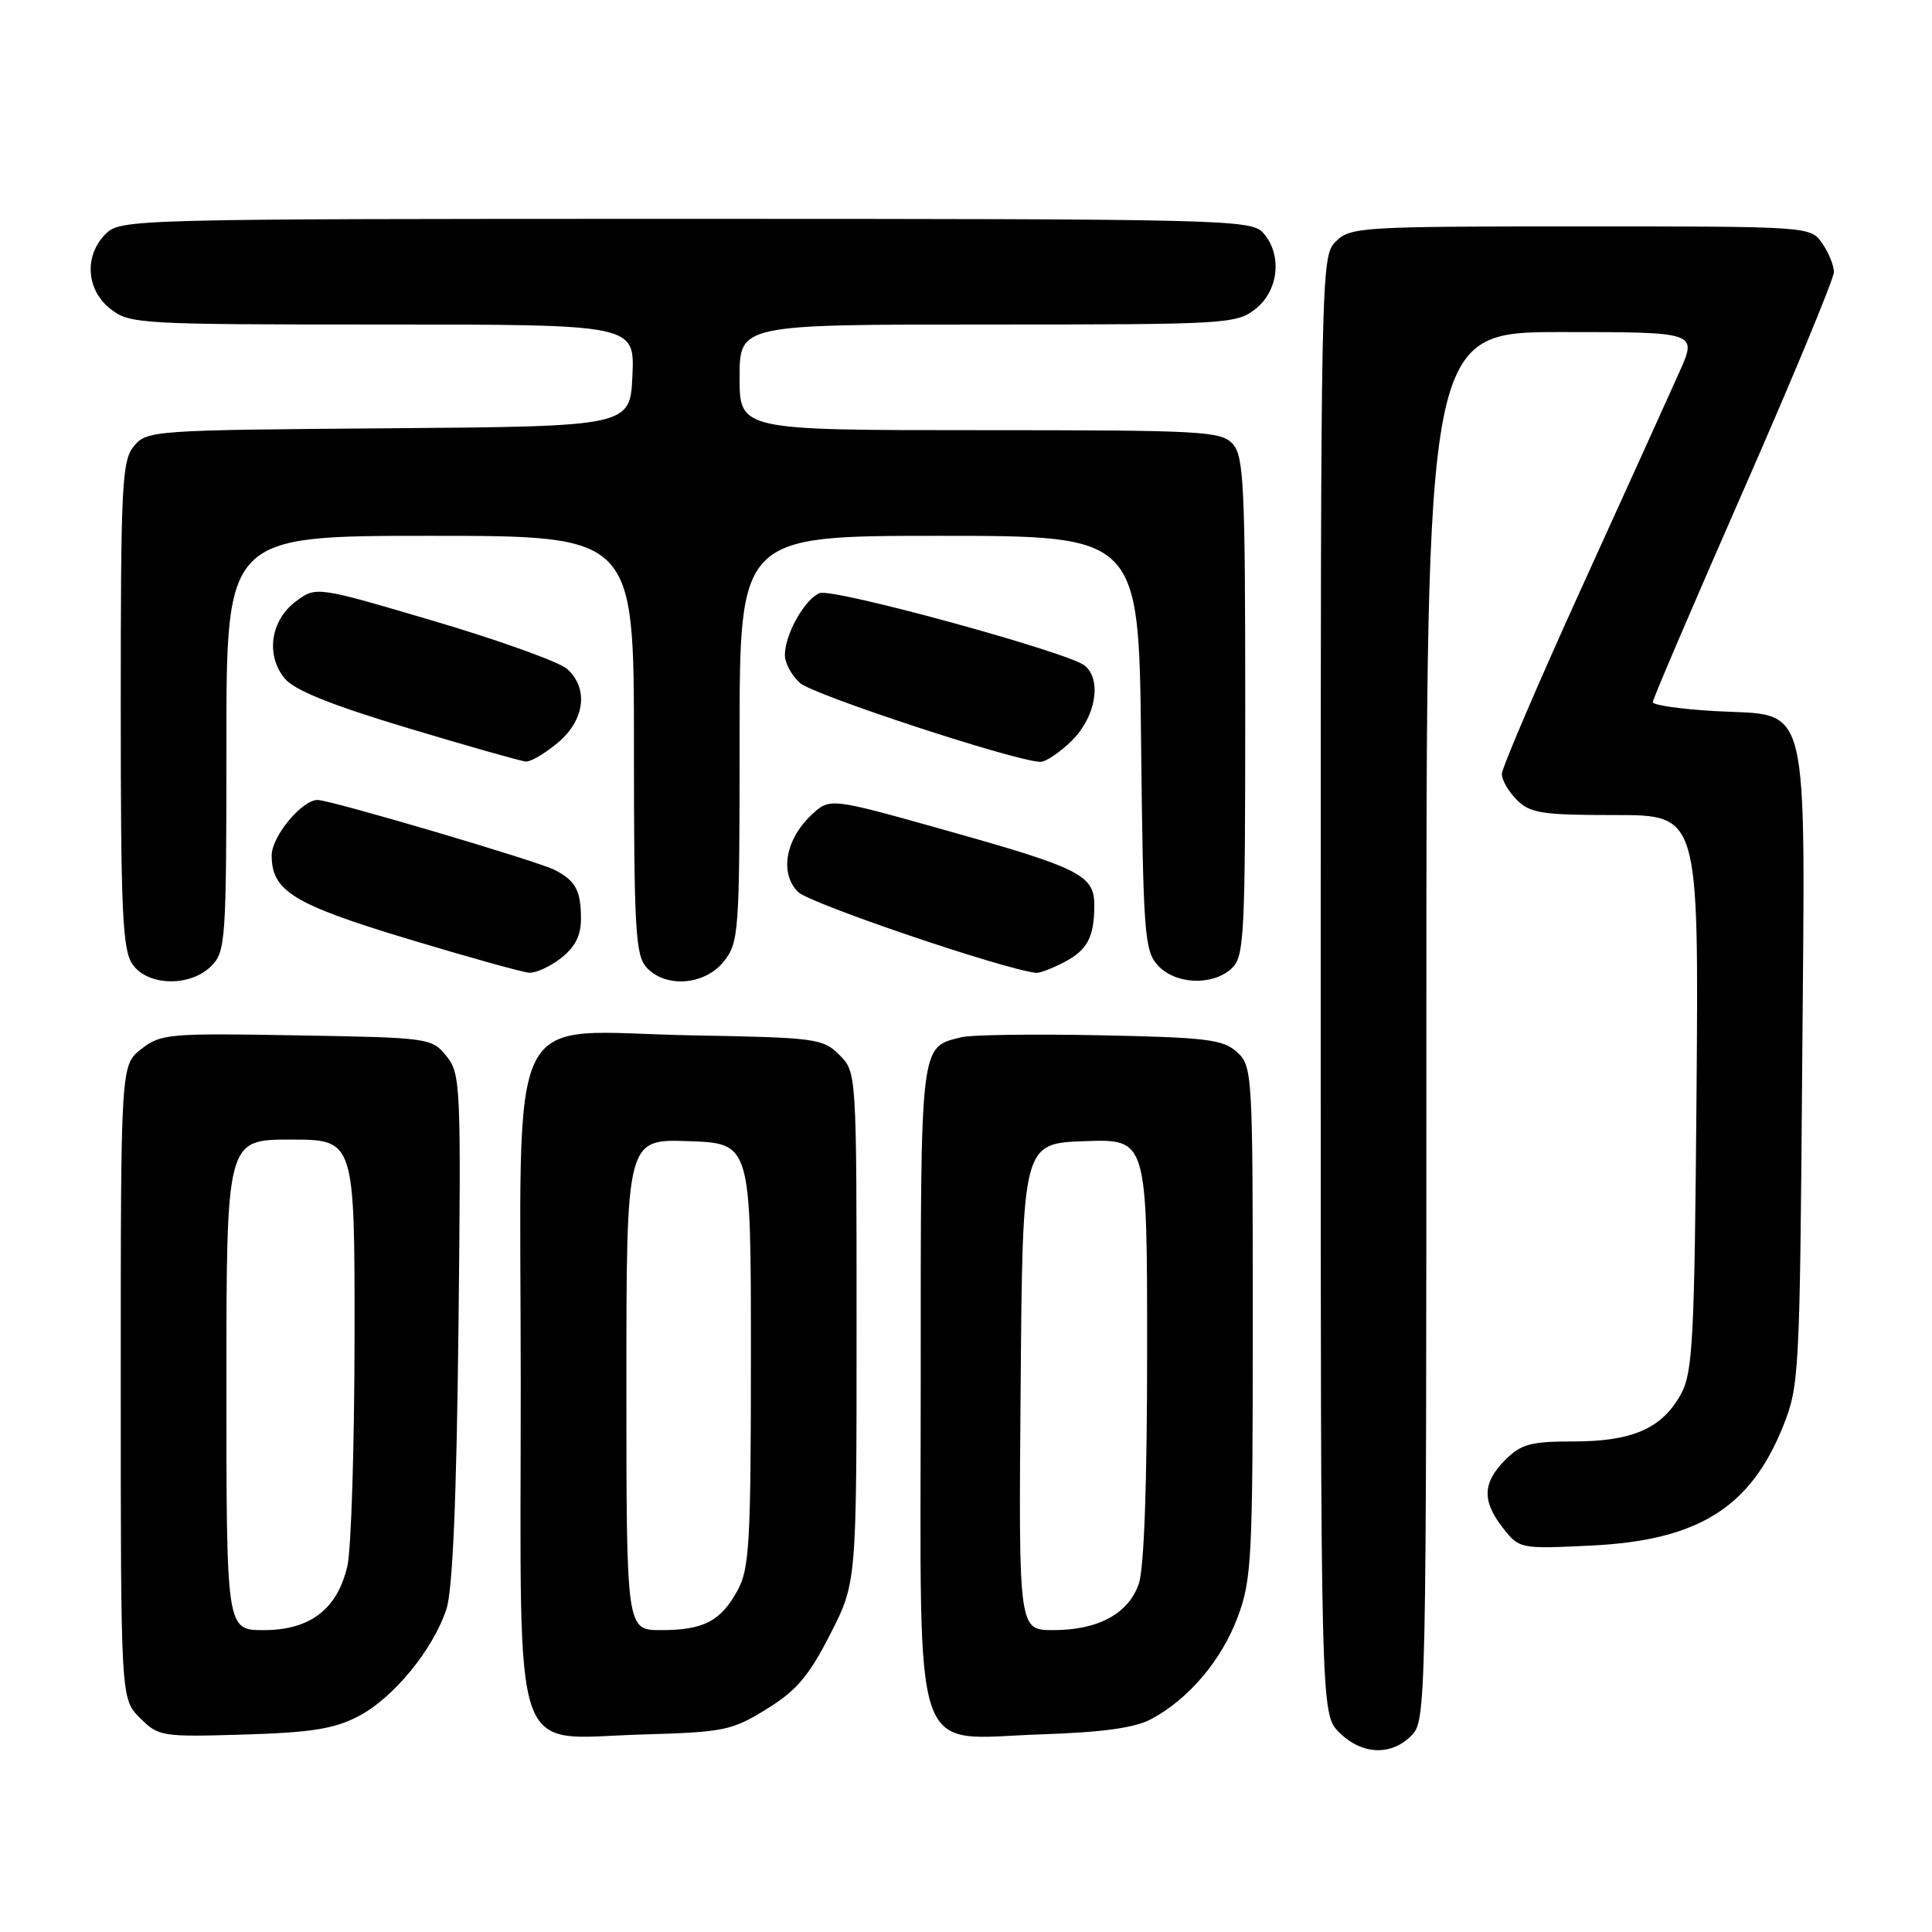 <?xml version="1.0" encoding="UTF-8" standalone="no"?>
<!DOCTYPE svg PUBLIC "-//W3C//DTD SVG 1.1//EN" "http://www.w3.org/Graphics/SVG/1.1/DTD/svg11.dtd" >
<svg xmlns="http://www.w3.org/2000/svg" xmlns:xlink="http://www.w3.org/1999/xlink" version="1.1" viewBox="0 0 256 256">
 <g >
 <path fill="currentColor"
d=" M 187.00 230.00 C 188.97 228.03 189.00 226.67 189.00 136.00 C 189.00 44.00 189.00 44.00 206.94 44.00 C 224.89 44.00 224.89 44.00 222.55 49.25 C 221.26 52.14 215.44 64.99 209.60 77.82 C 203.77 90.64 199.00 101.78 199.00 102.57 C 199.00 103.36 199.90 104.90 201.00 106.00 C 202.76 107.76 204.33 108.00 214.05 108.00 C 225.09 108.00 225.09 108.00 224.80 144.75 C 224.53 177.65 224.31 181.84 222.73 184.73 C 220.26 189.26 216.31 191.00 208.50 191.00 C 202.84 191.00 201.56 191.34 199.45 193.45 C 196.43 196.48 196.35 198.91 199.17 202.49 C 201.33 205.23 201.42 205.25 210.92 204.79 C 224.98 204.10 231.92 199.79 236.24 189.05 C 238.41 183.66 238.48 182.26 238.80 141.43 C 239.18 91.31 240.08 94.96 227.16 94.22 C 222.67 93.96 219.00 93.43 219.00 93.04 C 219.00 92.65 224.40 80.04 231.00 65.00 C 237.60 49.96 243.00 36.94 243.00 36.05 C 243.00 35.17 242.30 33.44 241.44 32.22 C 239.89 30.01 239.77 30.00 209.44 30.00 C 180.33 30.00 178.91 30.09 177.00 32.00 C 175.03 33.97 175.00 35.33 175.00 130.55 C 175.00 227.09 175.00 227.09 177.45 229.55 C 180.43 232.52 184.30 232.70 187.00 230.00 Z  M 47.50 227.41 C 52.12 225.00 57.38 218.60 59.15 213.22 C 59.98 210.68 60.49 198.83 60.75 175.93 C 61.10 143.74 61.04 142.27 59.15 139.93 C 57.22 137.54 56.86 137.49 39.30 137.19 C 22.32 136.89 21.29 136.99 18.71 139.01 C 16.00 141.15 16.00 141.15 16.00 183.12 C 16.00 225.09 16.00 225.09 18.54 227.63 C 21.00 230.10 21.41 230.16 32.29 229.84 C 41.26 229.57 44.30 229.08 47.50 227.41 Z  M 101.58 226.46 C 105.54 224.02 107.18 222.08 110.00 216.56 C 113.50 209.71 113.50 209.71 113.50 175.88 C 113.50 142.06 113.50 142.06 111.22 139.78 C 109.06 137.61 108.12 137.48 91.69 137.19 C 66.52 136.73 69.00 131.70 69.00 183.26 C 69.00 234.69 67.49 230.33 85.08 229.83 C 95.96 229.52 96.97 229.31 101.58 226.46 Z  M 152.56 227.78 C 157.51 225.13 161.86 220.00 164.00 214.27 C 165.86 209.31 166.00 206.48 166.00 175.12 C 166.00 142.03 165.95 141.27 163.90 139.40 C 162.05 137.73 159.85 137.46 145.75 137.18 C 136.92 137.00 128.67 137.12 127.42 137.43 C 121.86 138.83 122.00 137.62 122.00 183.26 C 122.00 234.71 120.51 230.38 138.00 229.81 C 146.15 229.54 150.39 228.95 152.56 227.78 Z  M 28.00 128.00 C 29.90 126.10 30.00 124.67 30.00 98.50 C 30.00 71.00 30.00 71.00 57.00 71.00 C 84.00 71.00 84.00 71.00 84.00 98.67 C 84.00 123.02 84.20 126.56 85.65 128.17 C 88.19 130.97 93.41 130.56 95.93 127.37 C 97.91 124.85 98.00 123.53 98.00 97.87 C 98.00 71.00 98.00 71.00 124.45 71.00 C 150.91 71.00 150.91 71.00 151.20 98.40 C 151.48 123.70 151.65 125.95 153.40 127.90 C 155.71 130.44 160.60 130.67 163.17 128.35 C 164.87 126.81 165.00 124.39 165.00 93.67 C 165.00 64.36 164.81 60.45 163.35 58.83 C 161.81 57.13 159.43 57.00 129.85 57.00 C 98.00 57.00 98.00 57.00 98.00 50.00 C 98.00 43.00 98.00 43.00 130.87 43.00 C 162.60 43.00 163.82 42.93 166.37 40.93 C 169.46 38.49 169.93 33.68 167.35 30.83 C 165.77 29.09 162.08 29.00 90.85 29.00 C 17.33 29.00 15.96 29.04 14.00 31.00 C 11.12 33.88 11.41 38.39 14.63 40.93 C 17.18 42.93 18.39 43.00 50.68 43.00 C 84.09 43.00 84.09 43.00 83.80 49.75 C 83.50 56.50 83.50 56.50 51.50 56.75 C 20.29 56.99 19.46 57.04 17.75 59.11 C 16.16 61.02 16.00 64.23 16.00 93.39 C 16.00 120.88 16.23 125.88 17.56 127.78 C 19.59 130.68 25.20 130.80 28.00 128.00 Z  M 74.37 126.93 C 76.23 125.46 77.00 123.93 76.98 121.68 C 76.97 117.99 76.26 116.69 73.50 115.27 C 71.17 114.08 43.80 106.00 42.08 106.00 C 40.00 106.00 36.00 110.84 36.00 113.34 C 36.00 118.07 38.86 119.82 54.00 124.40 C 61.98 126.81 69.23 128.83 70.12 128.89 C 71.00 128.95 72.92 128.07 74.37 126.93 Z  M 140.93 127.54 C 144.09 125.90 145.00 124.20 145.00 119.94 C 145.00 115.96 143.13 115.02 125.22 109.99 C 109.95 105.70 109.95 105.70 107.53 107.98 C 104.06 111.24 103.28 115.72 105.75 118.19 C 107.26 119.71 132.96 128.44 137.30 128.91 C 137.74 128.96 139.37 128.34 140.93 127.54 Z  M 73.92 98.41 C 77.49 95.41 78.02 91.23 75.15 88.64 C 74.13 87.72 66.24 84.88 57.60 82.32 C 41.90 77.68 41.90 77.68 39.20 79.69 C 35.86 82.18 35.18 86.77 37.70 89.87 C 38.97 91.44 43.76 93.38 54.00 96.46 C 61.98 98.86 69.03 100.86 69.67 100.91 C 70.32 100.96 72.23 99.83 73.92 98.41 Z  M 142.08 98.08 C 145.20 94.96 146.02 90.09 143.74 88.20 C 141.62 86.44 110.41 77.90 108.62 78.59 C 106.65 79.35 104.00 84.05 104.00 86.80 C 104.00 87.84 104.89 89.50 105.99 90.49 C 107.73 92.07 134.36 100.82 137.83 100.95 C 138.56 100.98 140.47 99.68 142.08 98.08 Z  M 30.00 183.50 C 30.00 151.00 30.00 151.00 38.50 151.00 C 47.00 151.00 47.00 151.00 46.98 177.25 C 46.96 191.69 46.54 205.30 46.03 207.50 C 44.71 213.23 41.09 216.00 34.94 216.00 C 30.00 216.00 30.00 216.00 30.00 183.50 Z  M 83.00 183.46 C 83.00 150.92 83.00 150.92 91.25 151.21 C 99.50 151.50 99.50 151.50 99.50 179.50 C 99.50 204.34 99.30 207.86 97.74 210.72 C 95.49 214.83 93.24 216.00 87.57 216.00 C 83.00 216.00 83.00 216.00 83.00 183.46 Z  M 135.24 183.75 C 135.50 151.50 135.50 151.50 143.75 151.21 C 152.00 150.92 152.00 150.92 152.00 178.81 C 152.00 196.64 151.60 207.85 150.89 209.88 C 149.51 213.84 145.50 216.00 139.54 216.00 C 134.97 216.00 134.97 216.00 135.24 183.75 Z "/>
</g>
</svg>